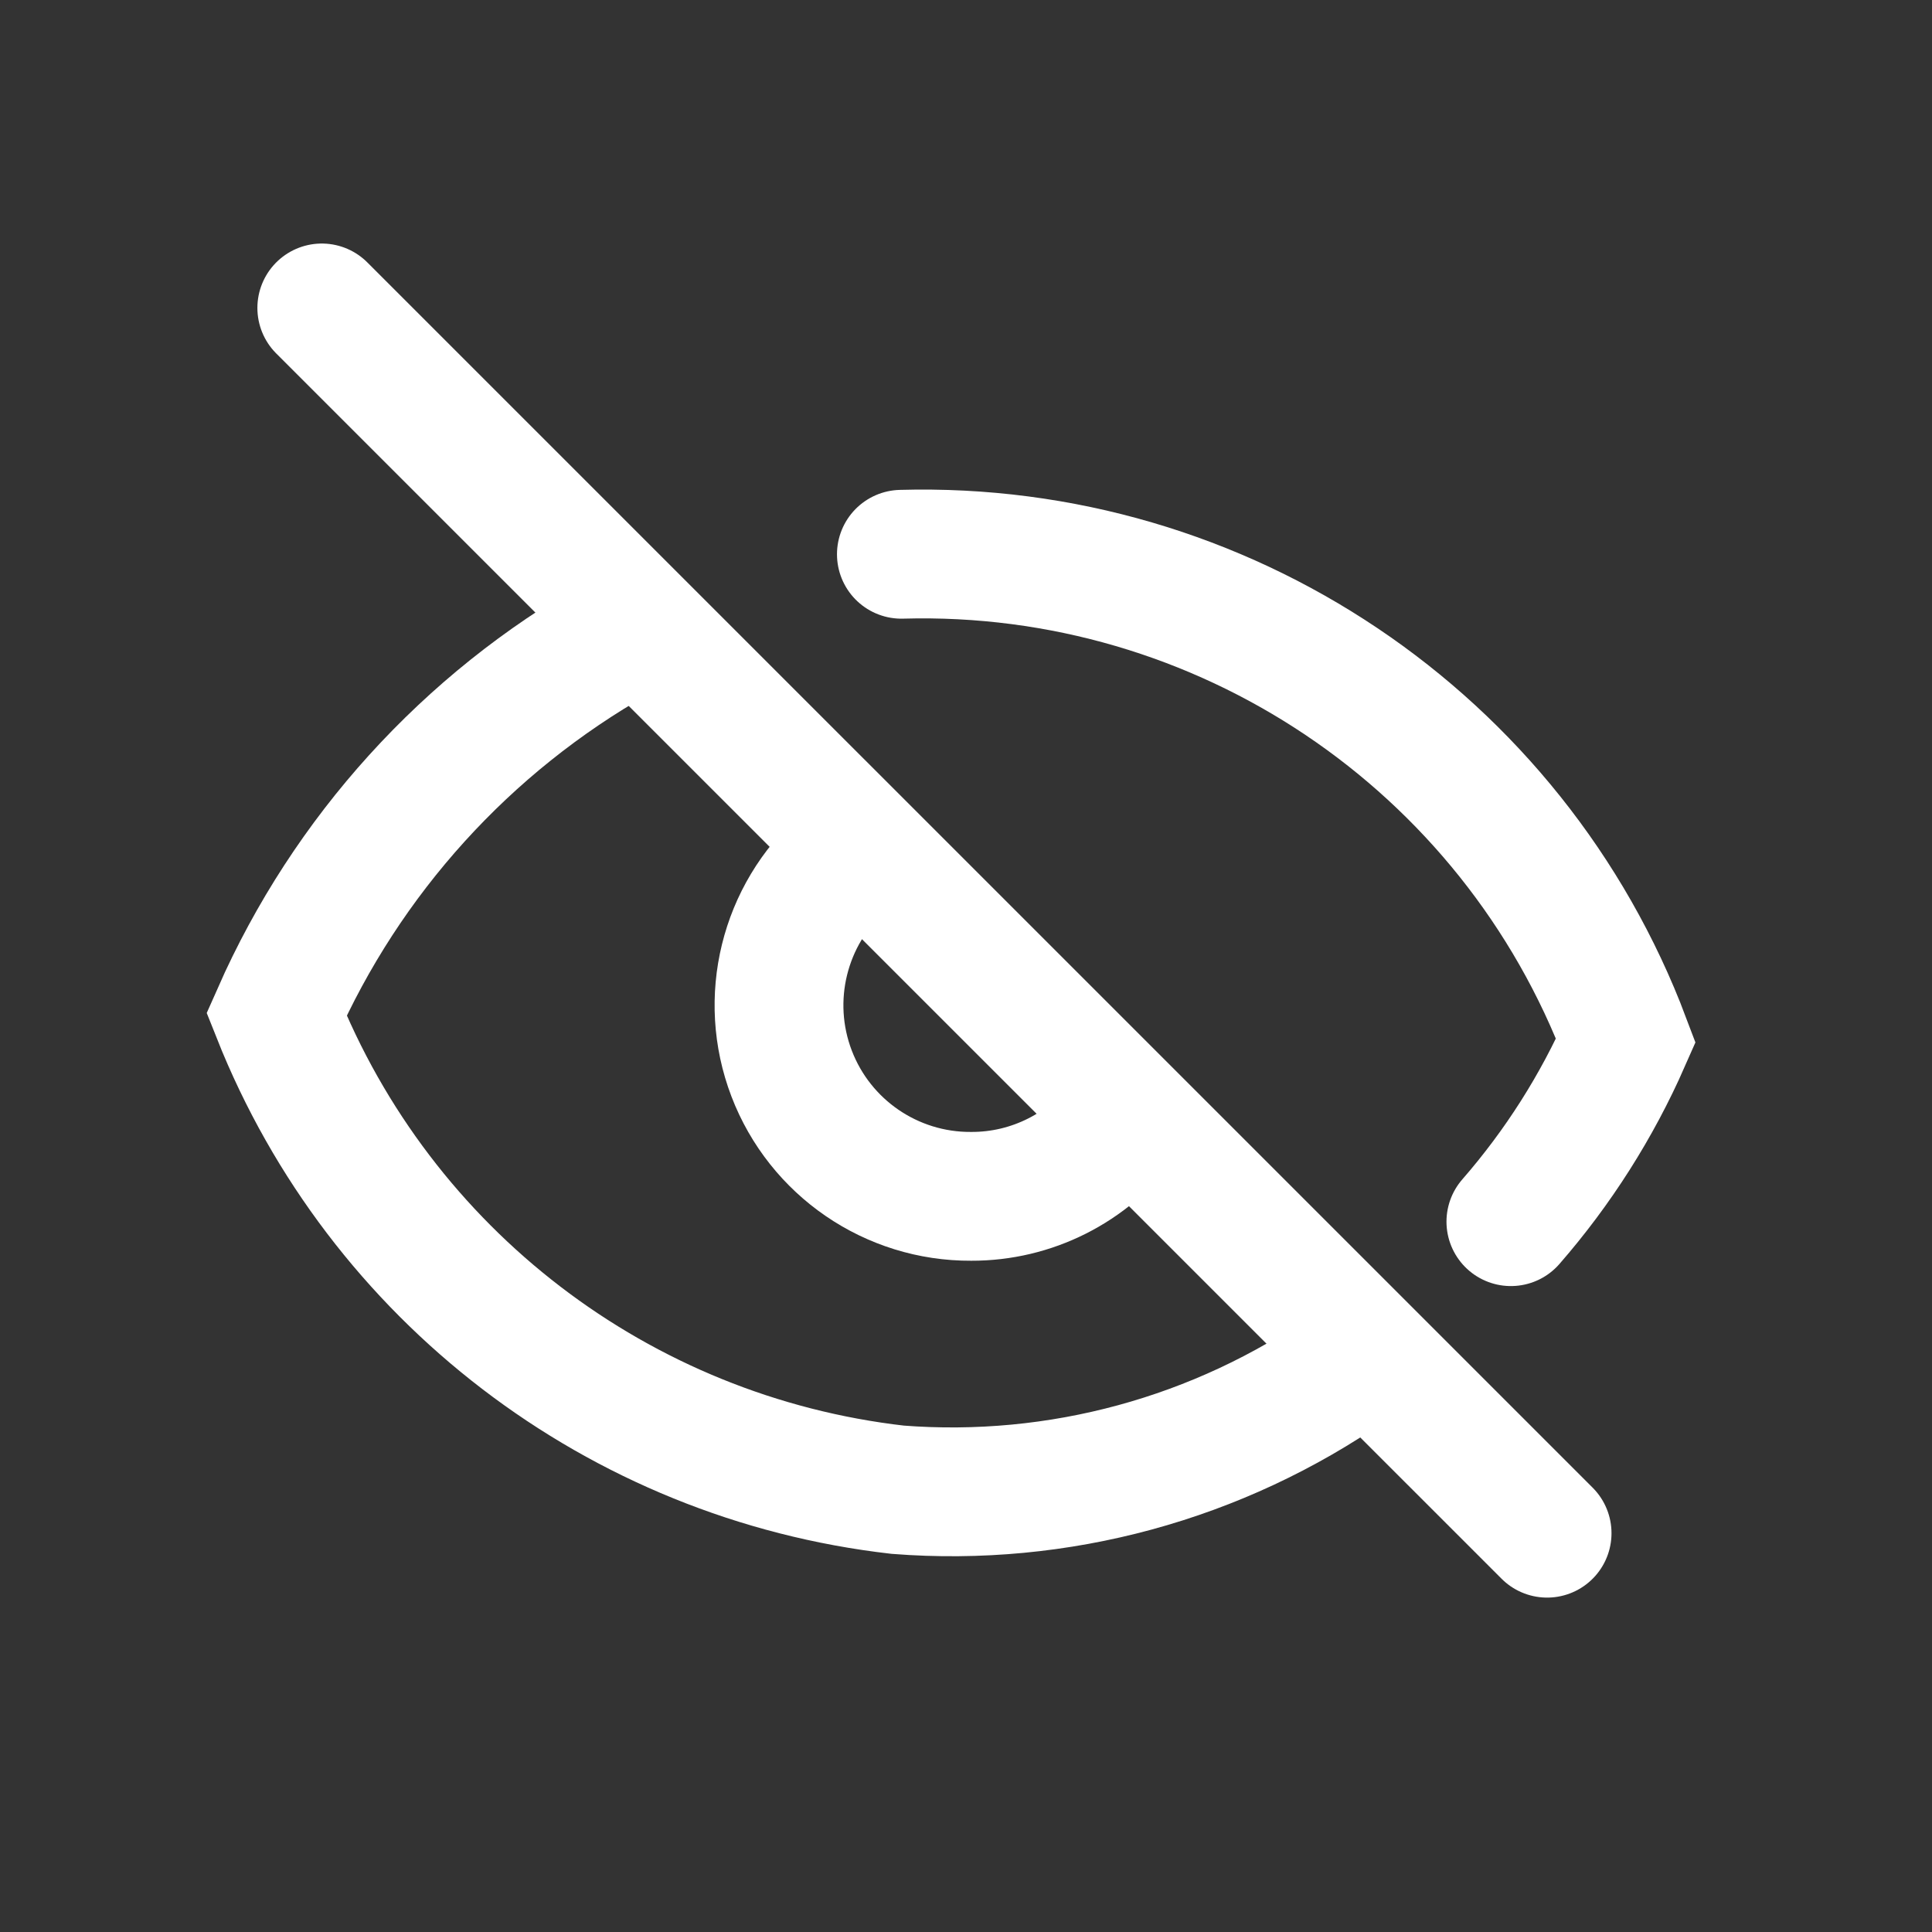 <svg width="36" height="36" viewBox="0 0 36 36" fill="none" xmlns="http://www.w3.org/2000/svg">
<rect x="0" y="0" width="36" height="36" fill="#333333" stroke="none"/>
<path d="M25.166 25.464C22.703 27.181 19.722 27.992 16.729 27.759C11.532 27.165 7.084 23.761 5.153 18.9C6.462 15.936 8.694 13.474 11.514 11.88" stroke="white" stroke-width="2.4" stroke-linecap="round"/>
<path d="M16.796 10.328C22.768 10.16 28.19 13.799 30.296 19.389C29.756 20.616 29.033 21.754 28.153 22.764" stroke="white" stroke-width="2.4" stroke-linecap="round"/>
<path d="M20.948 20.857C20.28 21.763 19.221 22.296 18.096 22.292C16.612 22.3 15.28 21.388 14.75 20.002C14.221 18.617 14.606 17.048 15.716 16.065" stroke="white" stroke-width="2.4" stroke-linecap="round"/>
<path d="M5.996 5.738L28.828 28.569" stroke="white" stroke-width="2.4" stroke-linecap="round"/>
</svg>
